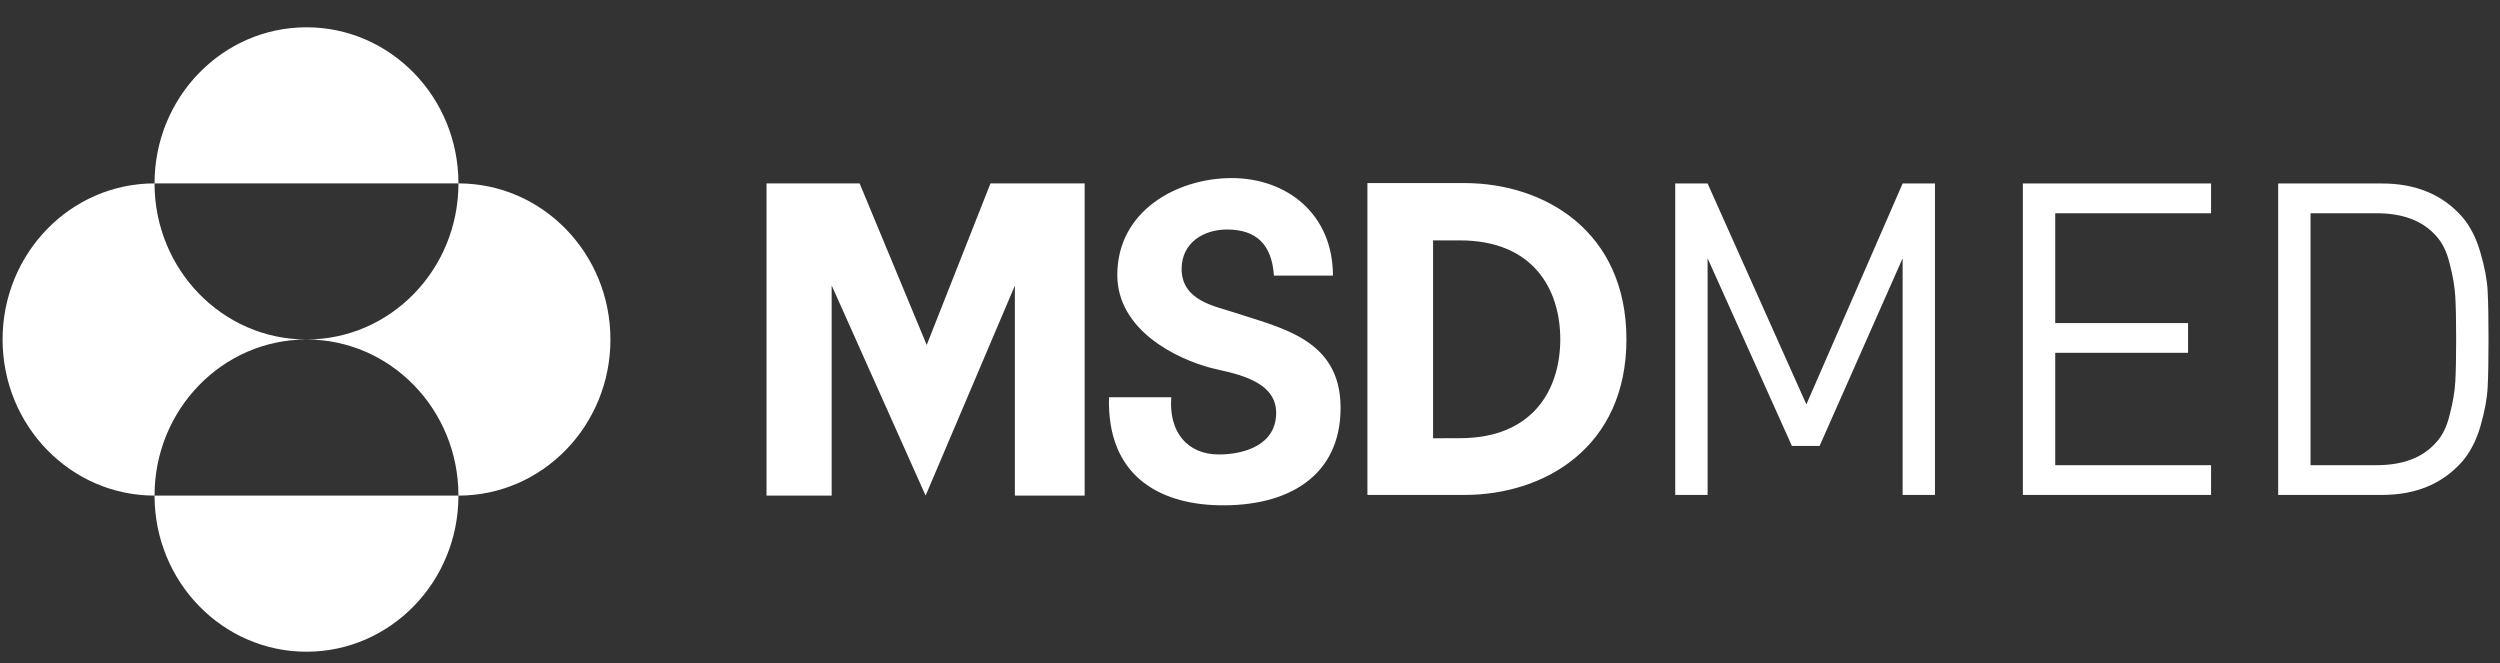<svg width="98" height="26" viewBox="0 0 98 26" fill="none" xmlns="http://www.w3.org/2000/svg">
<rect x="0" y="0" width="98" height="26" fill="#333333" stroke="none"/>
<g clip-path="url(#clip0)">
<path d="M57.227 17.177L56.176 17.18V9.423H57.227C60.121 9.423 61.163 11.361 61.163 13.3C61.163 15.238 60.121 17.177 57.227 17.177V17.177ZM57.399 7.176H53.603V19.402H57.399C60.554 19.402 63.756 17.529 63.756 13.3C63.756 9.07 60.554 7.176 57.399 7.176ZM52.251 10.804C52.251 8.387 50.443 6.981 48.281 6.981C46.136 6.981 43.798 8.27 43.798 10.776C43.798 12.949 46.126 14.067 47.455 14.418C48.185 14.616 50.026 14.828 50.026 16.18C50.026 17.465 48.74 17.815 47.776 17.815C46.535 17.815 45.807 16.922 45.914 15.572H43.473C43.387 18.616 45.402 19.751 47.755 19.806C50.474 19.87 52.551 18.676 52.551 15.986C52.551 13.281 50.196 12.855 48.355 12.241C47.641 12.003 46.32 11.791 46.32 10.543C46.32 9.498 47.199 8.997 48.098 8.997C49.253 8.997 49.853 9.584 49.939 10.804H52.251V10.804ZM38.827 7.19H42.518V19.427H39.783V11.197L36.284 19.427L32.601 11.187V19.427H30.048V7.189H33.697L36.327 13.523L38.827 7.189" fill="white"/>
<path d="M12.015 13.308C15.305 13.308 17.971 16.048 17.971 19.428C21.261 19.428 23.929 16.688 23.929 13.308C23.929 9.929 21.261 7.189 17.971 7.189C17.971 10.57 15.305 13.308 12.015 13.308V13.308ZM6.058 19.427C6.058 22.808 8.725 25.547 12.015 25.547C15.305 25.547 17.971 22.807 17.971 19.427H6.058V19.427ZM6.058 19.427C6.058 16.048 8.725 13.308 12.015 13.308C8.725 13.308 6.058 10.569 6.058 7.189C2.768 7.189 0.101 9.929 0.101 13.308C0.101 16.688 2.768 19.427 6.058 19.427ZM6.058 7.189C6.058 3.81 8.725 1.07 12.015 1.07C15.305 1.07 17.971 3.81 17.971 7.19H6.058" fill="white"/>
<path d="M75.851 19.401H74.583V10.125L71.328 17.481H70.243L66.938 10.125V19.401H65.669V7.193H66.938L70.81 15.852L74.583 7.193H75.851V19.401V19.401ZM86.674 19.401H79.296V7.193H86.674V8.359H80.565V12.663H85.772V13.829H80.565V18.235H86.674V19.401V19.401ZM97.516 11.411C97.539 11.845 97.55 12.474 97.55 13.297C97.55 14.12 97.539 14.748 97.516 15.183C97.494 15.617 97.4 16.127 97.233 16.709C97.066 17.281 96.821 17.75 96.498 18.115C95.73 18.973 94.69 19.401 93.377 19.401H89.305V7.193H93.377C94.69 7.193 95.73 7.621 96.498 8.479C96.821 8.845 97.066 9.319 97.233 9.902C97.4 10.474 97.494 10.976 97.516 11.411V11.411ZM96.248 14.96C96.27 14.572 96.281 14.017 96.281 13.297C96.281 12.577 96.27 12.023 96.248 11.634C96.226 11.245 96.153 10.817 96.031 10.348C95.92 9.879 95.742 9.513 95.497 9.25C94.974 8.656 94.195 8.359 93.16 8.359H90.573V18.235H93.16C94.195 18.235 94.974 17.938 95.497 17.343C95.742 17.081 95.92 16.715 96.031 16.246C96.153 15.777 96.226 15.349 96.248 14.96Z" fill="white"/>
</g>
<defs>
<clipPath id="clip0">
<rect width="97.565" height="24.706" fill="white" transform="translate(0 0.882)"/>
</clipPath>
</defs>
</svg>
